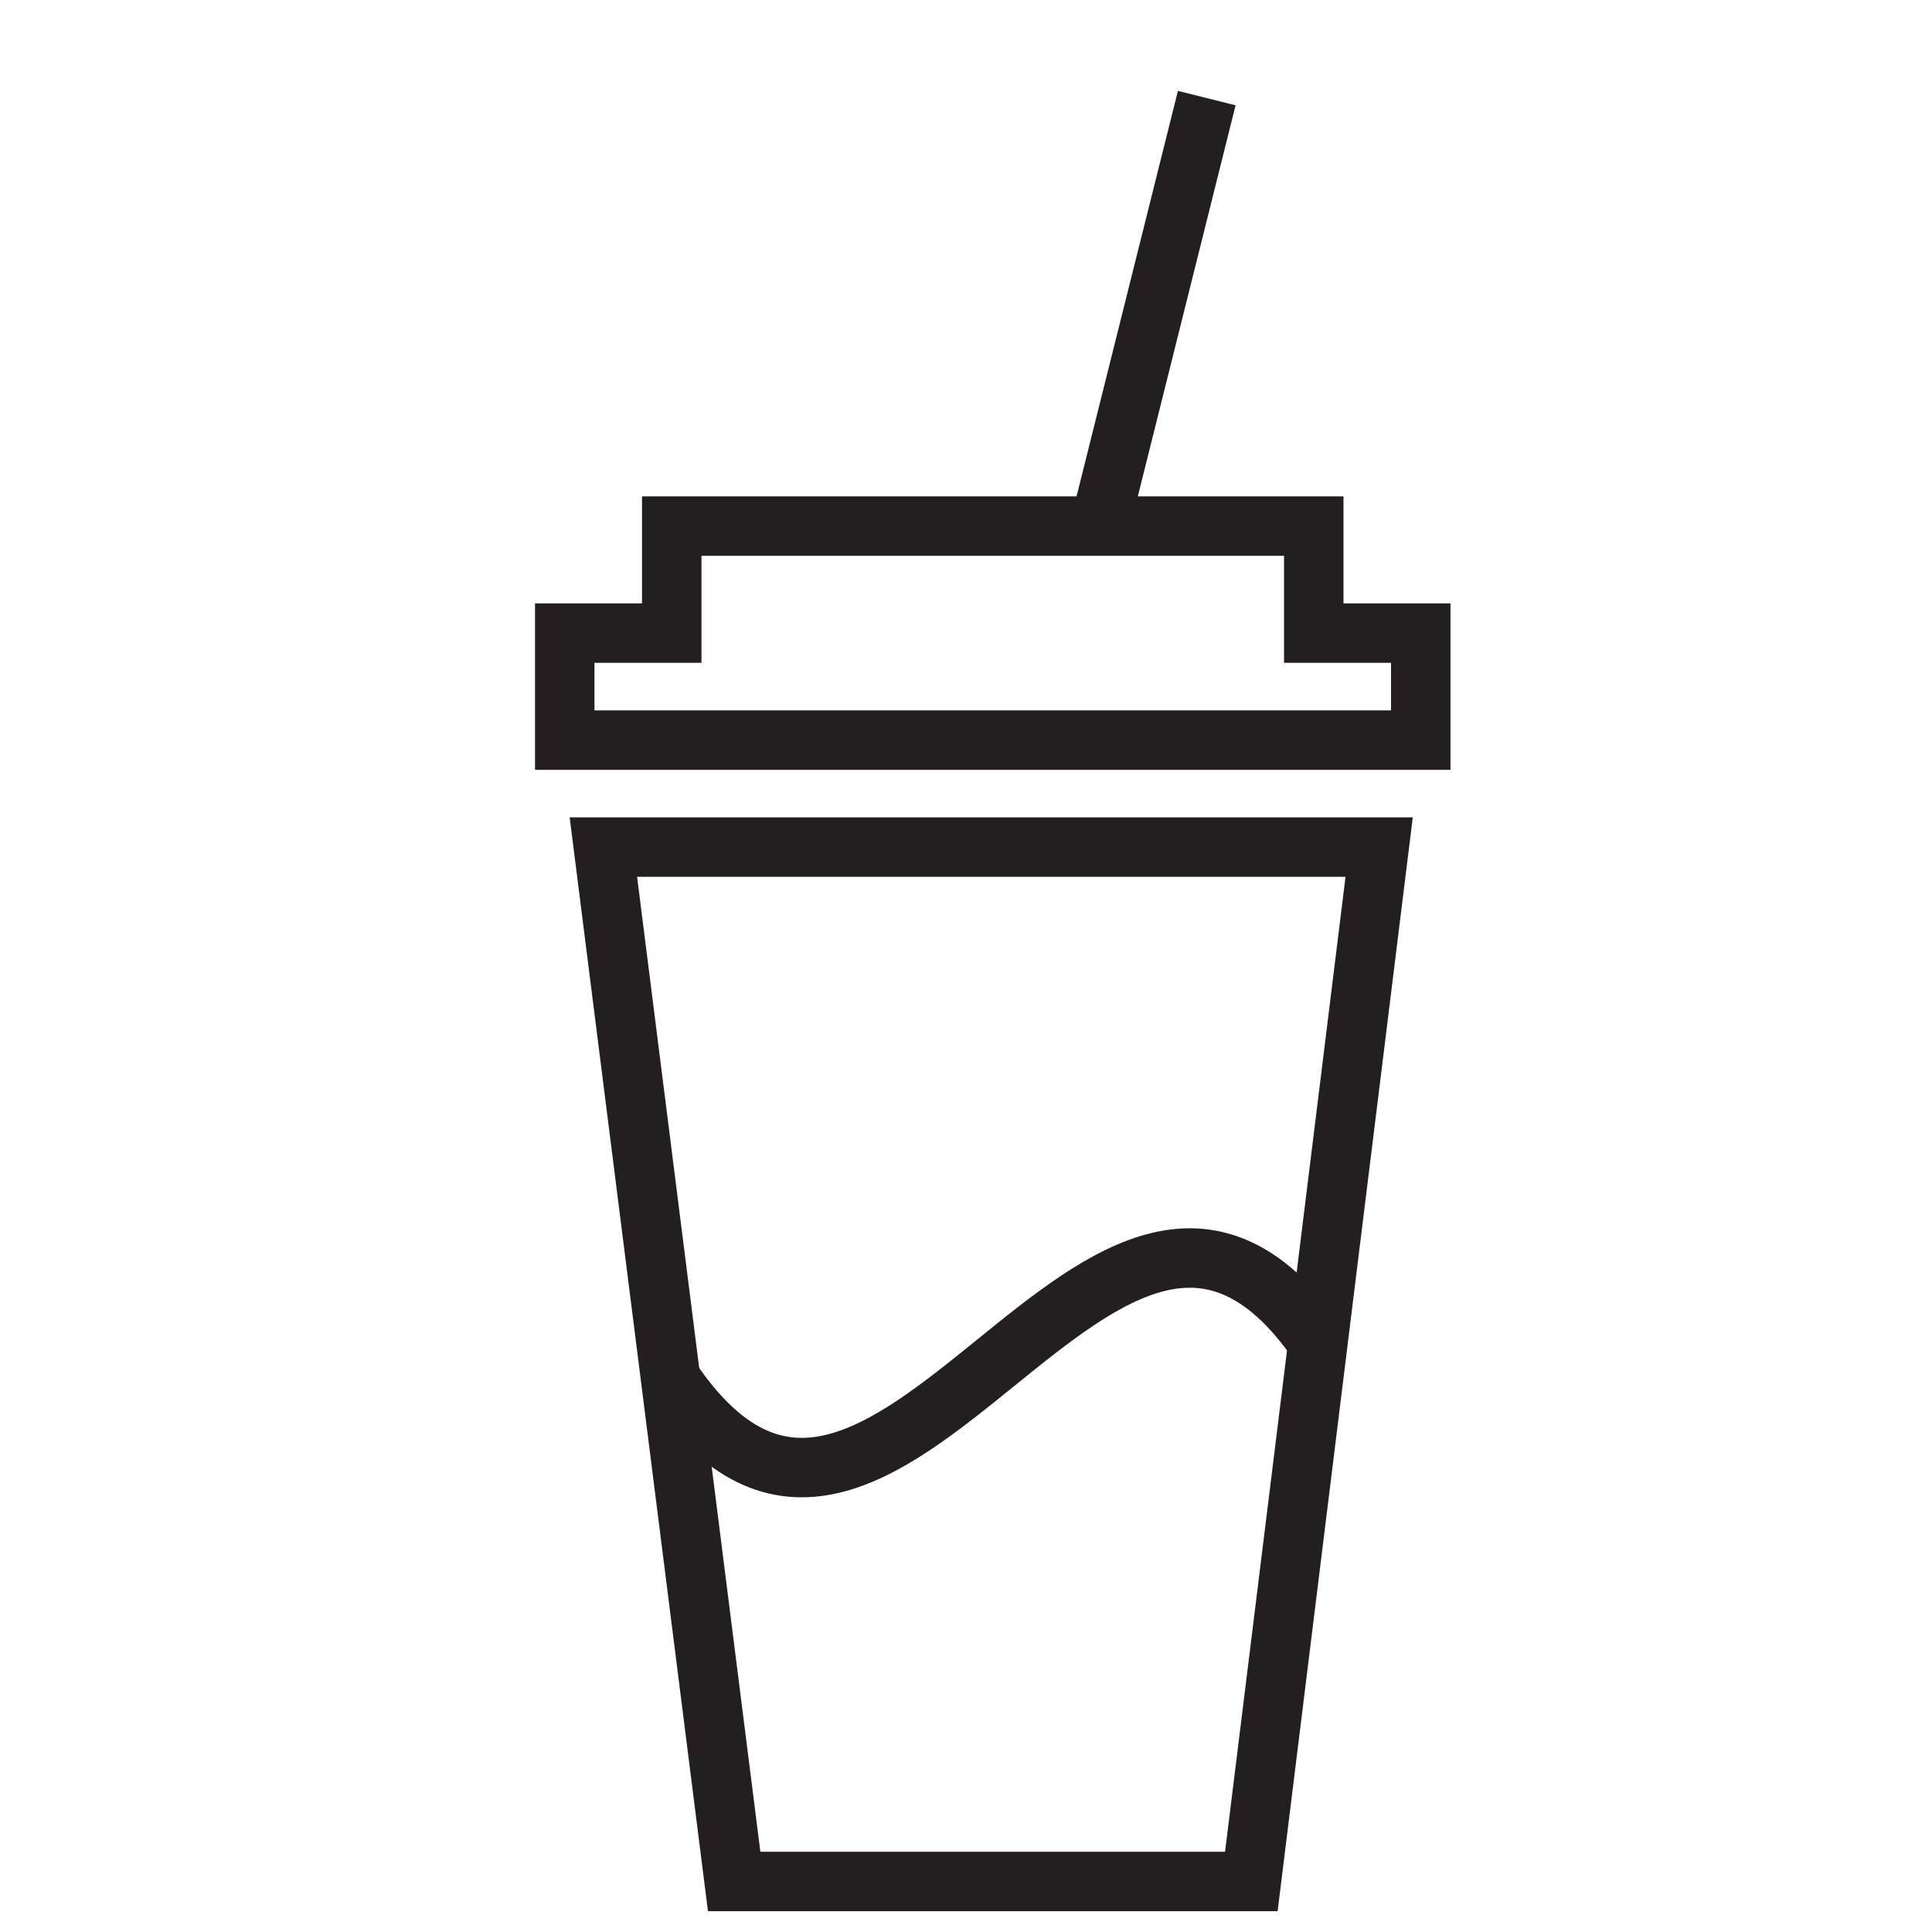 <?xml version="1.0" encoding="utf-8"?>
<!-- Generator: Adobe Illustrator 18.1.1, SVG Export Plug-In . SVG Version: 6.00 Build 0)  -->
<svg version="1.1" id="Layer_1" xmlns="http://www.w3.org/2000/svg" xmlns:xlink="http://www.w3.org/1999/xlink" x="0px" y="0px"
	 viewBox="0 0 65 65" enable-background="new 0 0 65 65" xml:space="preserve">
<g>
	<polygon fill="none" stroke="#231F20" stroke-width="2" stroke-miterlimit="10" points="20.3,28.5 24.7,63.3 42.1,63.3 46.4,28.5 	
		"/>
	<polygon fill="none" stroke="#231F20" stroke-width="2" stroke-miterlimit="10" points="44.2,21.3 44.2,17.7 22.6,17.7 22.6,21.3 
		19,21.3 19,24.9 47.8,24.9 47.8,21.3 	"/>
	<line fill="none" stroke="#231F20" stroke-width="2" stroke-miterlimit="10" x1="37" y1="17.7" x2="40.6" y2="3.3"/>
	<g>
		<path fill="none" stroke="#231F20" stroke-width="2" stroke-miterlimit="10" d="M22.5,46.3c7.3,11,14.7-11.9,22-0.9"/>
	</g>
</g>
</svg>
